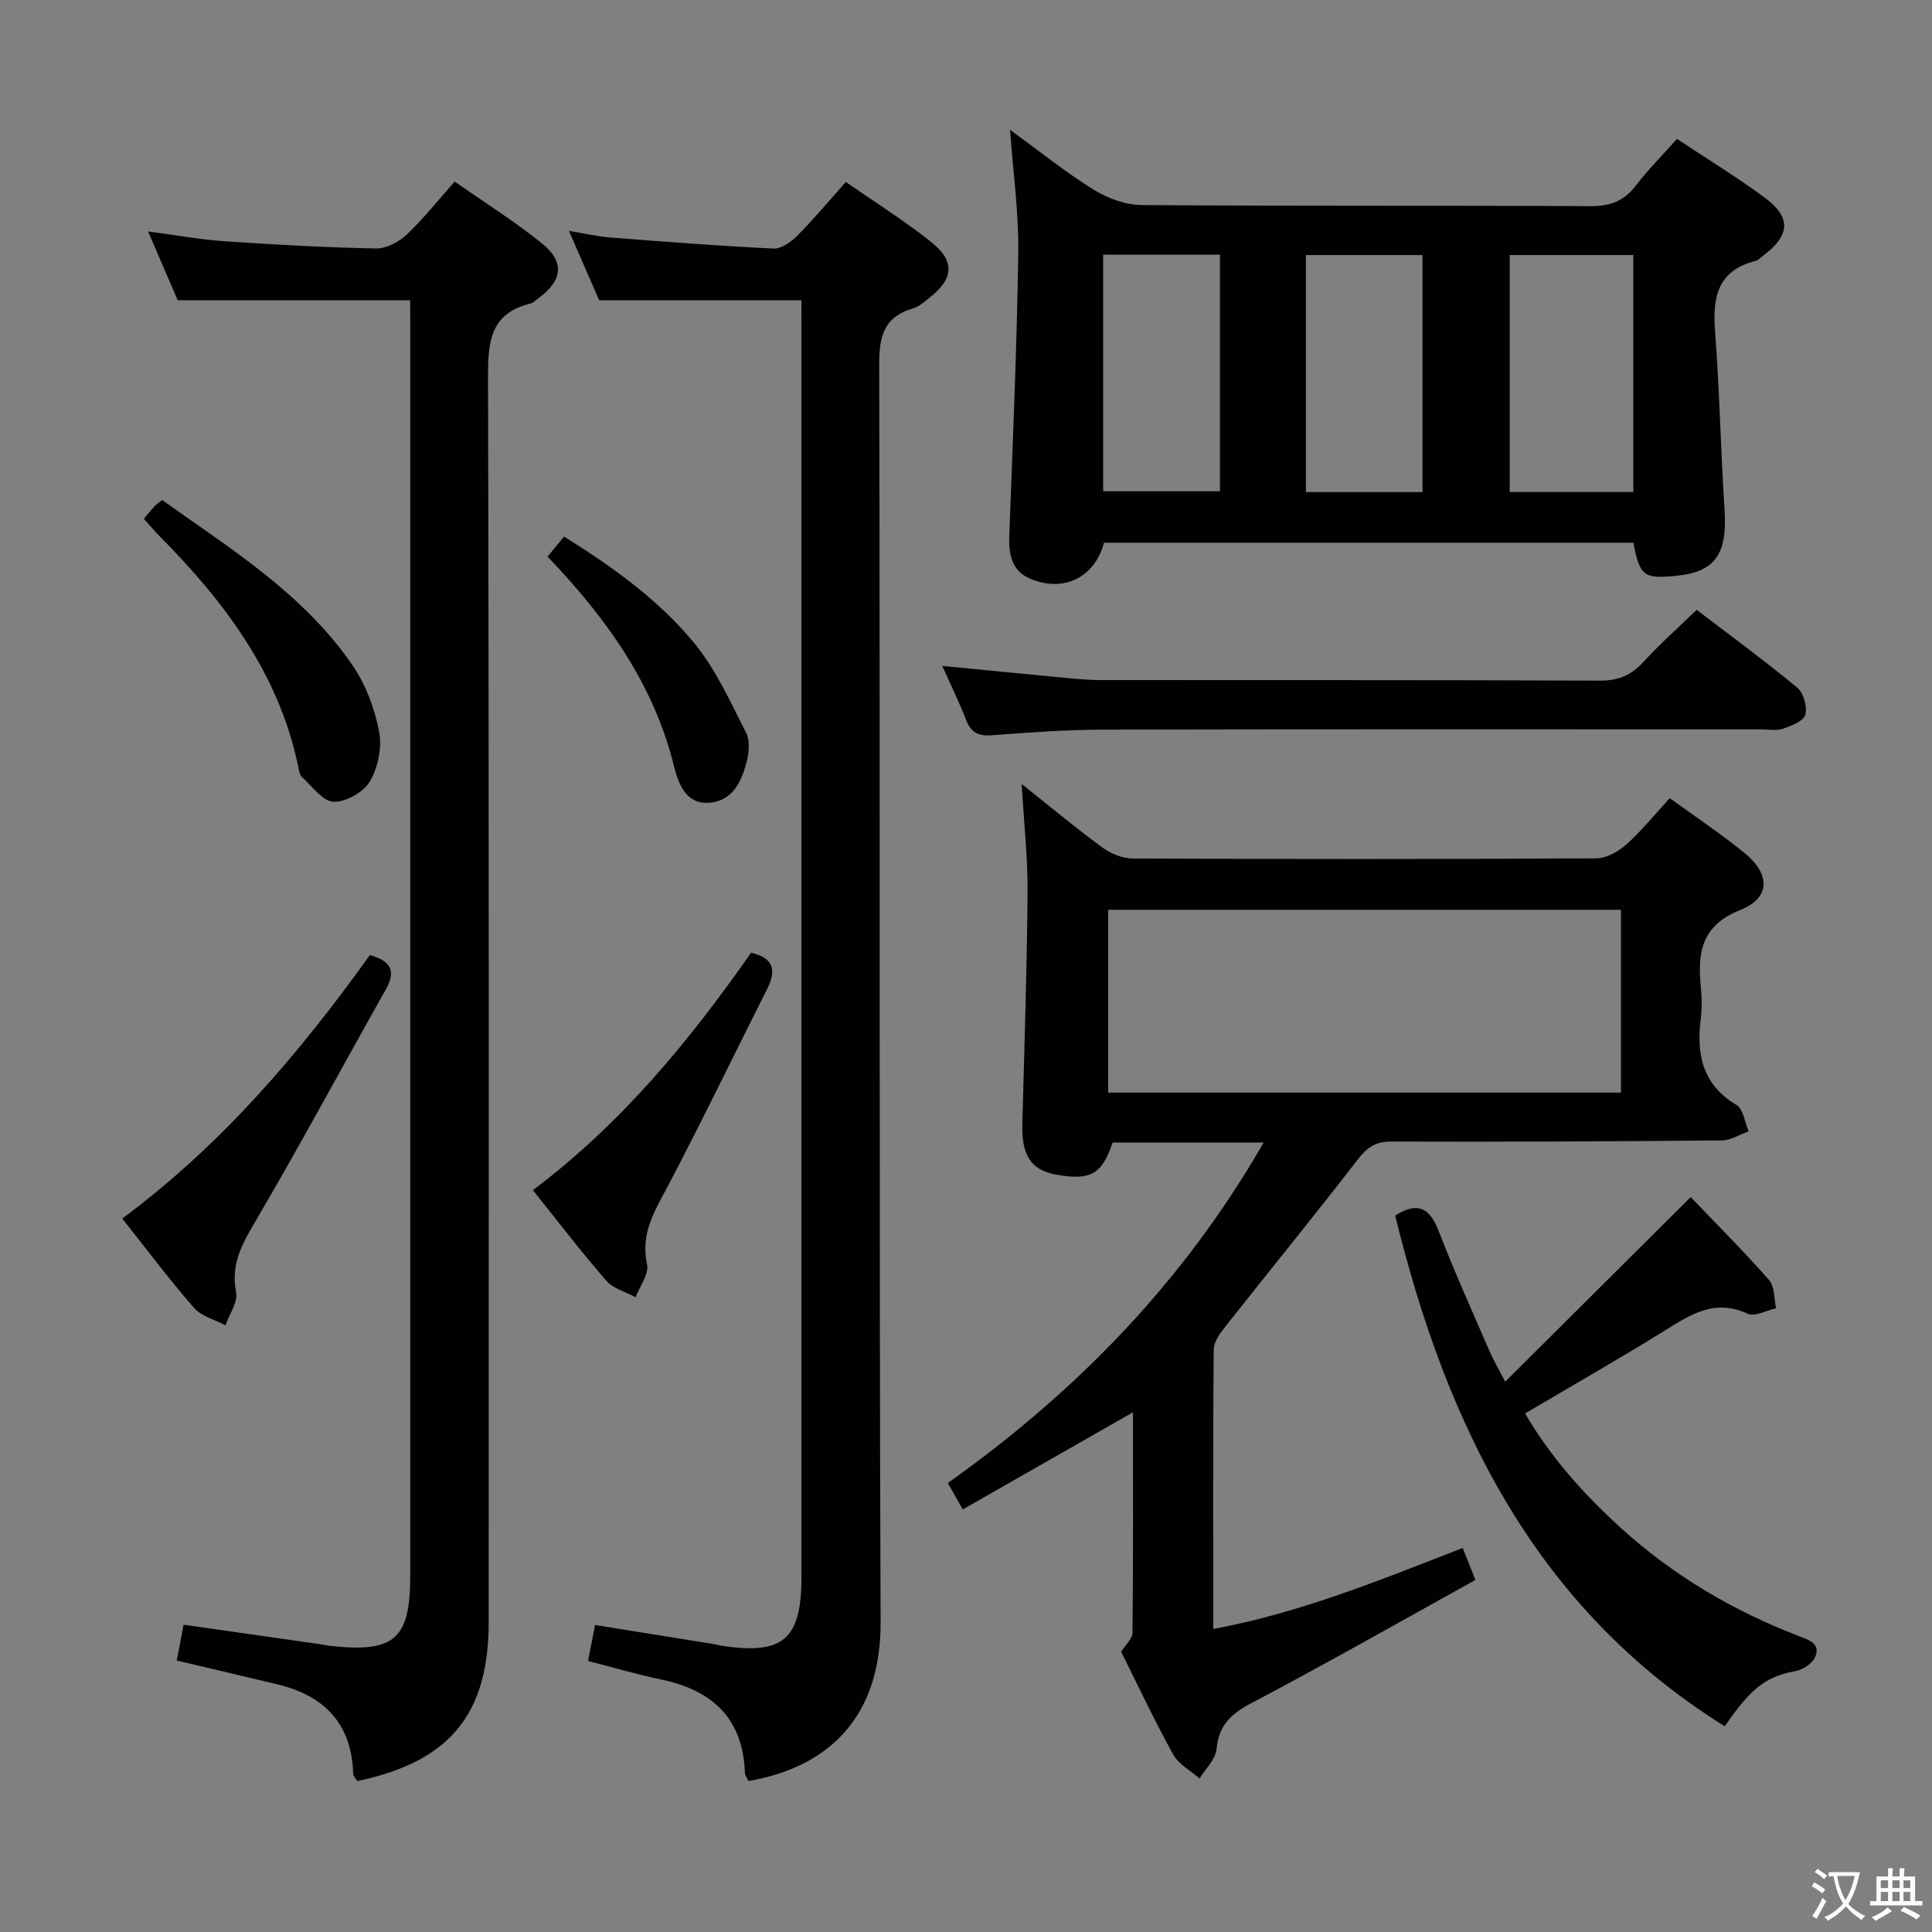 <svg enable-background="new 0 0 400 400" viewBox="0 0 400 400" xmlns="http://www.w3.org/2000/svg"><rect x="0" y="0" width="400" height="400" fill="#808080" stroke="none"/><path d="m377.9 391.2c-.2.3-.4.5-.6.8-.7-.6-1.4-1-2.2-1.5.2-.3.4-.5.5-.8.6.4 1.4.8 2.3 1.5zm-1.8 6.1c-.2-.2-.5-.4-.9-.6.4-.6.8-1.2 1.2-1.9s.7-1.3.9-1.9c.3.3.5.5.8.7-.7 1.3-1.4 2.6-2 3.7zm2.2-9c-.3.3-.5.5-.6.8-.6-.6-1.3-1.1-2-1.5.3-.3.5-.5.6-.7.6.5 1.3.9 2 1.4zm.3.2v-.9h2 4.5c-.3 1.3-.6 2.5-1 3.6s-.9 2.1-1.4 3c.4.5 1 1 1.6 1.4s1.2.8 1.9 1.1c-.3.2-.5.4-.8.8-.4-.3-1-.7-1.6-1.2s-1.2-1.1-1.6-1.6c-.5.6-1.1 1.1-1.7 1.6s-1.4.9-2.1 1.4c-.1-.3-.3-.5-.7-.8.6-.2 1.2-.5 1.9-1s1.4-1.1 2-1.8c-.5-.8-.9-1.6-1.2-2.5s-.6-2-.8-3.2c-.4.1-.7.1-1 .1zm2.5 2.7c.3 1 .7 1.7 1 2.2.3-.5.6-1.1 1-2s.6-1.9.9-3h-3.2-.4c.1.9.3 1.8.7 2.8z" fill="#fbfcfa"/><path d="m396.5 388.5v1.5 3.6h1.5v.9c-.4 0-1 0-1.7 0h-7.9c-.5 0-.9 0-1.2 0v-.9h1.3v-3.5c0-.7 0-1.2 0-1.6h2.4c0-.8 0-1.4 0-1.7h1c0 .3-.1.8-.1 1.7h1.5c0-.8 0-1.4 0-1.7h1c0 .3-.1.9-.1 1.7zm-8.2 9.2c-.2-.3-.5-.5-.8-.8.8-.3 1.4-.6 1.9-.9s1-.7 1.4-1.1c.3.3.6.5.9.8-1.6 1-2.8 1.6-3.4 2zm2.6-6.8v-1.6h-1.5v1.6zm0 2.7v-1.9h-1.5v1.9zm2.4-2.7v-1.6h-1.5v1.6zm0 2.7v-1.9h-1.5v1.9zm.2 2 .7-.8c.4.2.9.5 1.6.8s1.3.7 1.8 1c-.3.3-.5.5-.8.8-.4-.3-1.5-1-3.3-1.8zm2-4.7v-1.6h-1.4v1.6zm0 2.7v-1.9h-1.4v1.9z" fill="#fbfcfa"/><g fill="#010100"><path d="m345.71 165.25c5.44 3.96 10.71 7.45 15.58 11.44 5.25 4.3 5.27 9.22-.92 11.68-8.19 3.26-8.91 8.89-8.23 16.01.21 2.15.26 4.36-.01 6.49-.93 7.4.3 13.67 7.39 17.9 1.42.85 1.71 3.59 2.52 5.46-1.85.65-3.7 1.86-5.56 1.88-22.82.21-45.64.31-68.46.24-3.24-.01-4.97 1.2-6.88 3.68-9.05 11.7-18.4 23.17-27.57 34.78-1.06 1.34-2.28 3.08-2.29 4.64-.16 18.98-.1 37.95-.1 57.82 18.09-3.37 34.56-10.14 51.66-16.78.76 1.92 1.45 3.65 2.63 6.62-15.57 8.62-30.85 17.32-46.4 25.51-4.24 2.23-6.73 4.59-7.2 9.51-.2 2.12-2.28 4.07-3.51 6.09-1.86-1.63-4.33-2.93-5.46-4.97-3.87-6.98-7.26-14.22-10.78-21.27.88-1.41 2.34-2.67 2.35-3.96.16-14.96.1-29.93.1-45.62-12.02 6.86-23.45 13.38-35.24 20.11-1.09-1.92-1.95-3.46-3.09-5.47 26.6-18.88 48.77-41.62 65.39-70.49-10.98 0-21.18 0-31.28 0-2.17 6.63-4.66 7.96-11.89 6.6-5.02-.94-6.97-4.05-6.8-10.39.43-15.97.95-31.93 1.09-47.9.06-7.1-.74-14.21-1.22-22.54 6.17 4.9 11.33 9.22 16.75 13.18 1.73 1.26 4.13 2.23 6.24 2.24 31.99.14 63.98.15 95.96-.03 2.12-.01 4.6-1.42 6.27-2.9 3.09-2.75 5.7-6.03 8.96-9.56zm-116.27 60.96h106.16c0-12.94 0-25.49 0-37.85-35.61 0-70.83 0-106.16 0z"/><path d="m228.56 112.37c-1.85 7.12-8.27 10.37-15.22 7.47-3.76-1.57-4.52-4.9-4.38-8.71.71-19.61 1.58-39.23 1.86-58.85.12-8.25-1.07-16.53-1.7-25.41 5.92 4.31 11.35 8.68 17.21 12.34 2.9 1.81 6.61 3.21 9.97 3.24 30.99.24 61.99.07 92.99.23 4.05.02 6.92-1.02 9.38-4.24 2.51-3.29 5.47-6.24 8.53-9.68 6.17 4.1 12.39 7.88 18.22 12.2 5.5 4.07 5.2 7.79-.34 11.94-.53.4-1.03.98-1.63 1.13-7.96 2-8.9 7.64-8.36 14.72.94 12.26 1.17 24.57 1.96 36.84.59 9.23-1.97 12.89-10.26 13.65-6.5.6-7.28 0-8.62-6.87-36.49 0-73.05 0-109.61 0zm109.6-10.51c0-16.7 0-32.88 0-49.06-8.83 0-17.22 0-25.59 0v49.06zm-43.64.02c0-16.36 0-32.64 0-49.07-8.22 0-16.23 0-24.15 0v49.07zm-66.12-49.15v48.99h24.18c0-16.46 0-32.65 0-48.99-8.25 0-16.16 0-24.18 0z"/><path d="m84.93 62.16c-16.34 0-31.92 0-48.14 0-1.76-4.09-3.83-8.89-6.13-14.24 5.73.75 10.77 1.68 15.85 2.03 10.44.71 20.9 1.29 31.35 1.49 2.12.04 4.71-1.34 6.33-2.86 3.48-3.28 6.47-7.08 9.95-10.99 6.2 4.34 12.38 8.23 18.04 12.78 4.81 3.86 4.3 7.73-.71 11.38-.54.39-1.05.96-1.65 1.1-8.49 2.06-8.8 8.12-8.78 15.49.22 85.81.14 171.61.14 257.42 0 19.17-8.03 28.96-27.22 33-.27-.48-.83-1.02-.84-1.57-.32-10.37-6-16.14-15.72-18.47-6.75-1.62-13.5-3.2-20.8-4.92.49-2.58.94-4.91 1.41-7.42 9.67 1.38 18.85 2.69 28.03 4 .82.12 1.64.31 2.46.4 13.3 1.41 16.44-1.41 16.44-14.79 0-85.97 0-171.95 0-257.92-.01-1.98-.01-3.96-.01-5.91z"/><path d="m165.93 62.16c-13.99 0-27.56 0-41.88 0-1.72-3.94-3.81-8.75-6.26-14.36 3.27.54 5.9 1.16 8.58 1.37 11.25.88 22.51 1.75 33.78 2.29 1.61.08 3.63-1.36 4.91-2.65 3.39-3.41 6.48-7.12 10.06-11.13 5.97 4.15 11.98 7.92 17.52 12.3 5.17 4.09 4.86 7.71-.29 11.74-1.04.82-2.12 1.79-3.34 2.14-6 1.74-6.99 5.73-6.98 11.6.21 86.8-.04 173.61.29 260.41.07 19.28-10.38 29.93-27.33 32.87-.25-.52-.74-1.09-.76-1.67-.4-11.26-6.7-17.12-17.28-19.33-4.99-1.05-9.89-2.49-15.2-3.84.5-2.56.93-4.79 1.45-7.46 8.29 1.33 16.41 2.63 24.53 3.94.49.08.97.24 1.46.32 12.97 2.01 16.75-1.22 16.75-14.29 0-86.14 0-172.27 0-258.41-.01-1.99-.01-3.96-.01-5.84z"/><path d="m311.63 286.07c13.02-12.96 25.48-25.35 38.41-38.22 5.16 5.39 10.88 11.1 16.22 17.15 1.18 1.34 1.01 3.87 1.47 5.86-1.99.43-4.42 1.82-5.88 1.14-6.88-3.2-11.93.21-17.36 3.59-9.3 5.78-18.83 11.2-28.74 17.05 5.24 8.99 12.12 16.7 19.85 23.72 10.84 9.84 23.23 17.16 36.86 22.38 2.15.83 4.5 1.56 3.37 4.29-.56 1.34-2.52 2.66-4.04 2.94-6.01 1.11-9.09 3.27-14.7 11.44-39.41-24.57-57.68-62.64-68.23-105.74 4.64-2.96 7.15-1.62 9.01 3.22 3.22 8.35 6.92 16.53 10.47 24.75.77 1.79 1.78 3.49 3.29 6.43z"/><path d="m195.09 137.87c8.53.83 16.11 1.59 23.69 2.3 2.97.28 5.96.62 8.94.63 34.49.04 68.98-.04 103.47.12 3.85.02 6.55-1.11 9.09-3.9 3.34-3.66 7.08-6.96 11-10.76 6.95 5.31 14.04 10.5 20.81 16.1 1.31 1.08 2.12 3.96 1.68 5.61-.36 1.32-2.88 2.3-4.62 2.9-1.34.47-2.97.14-4.47.14-45.32 0-90.64-.05-135.96.05-7.8.02-15.62.57-23.41 1.17-2.81.22-4.29-.6-5.29-3.18-1.37-3.54-3.05-6.96-4.93-11.18z"/><path d="m76.57 197.75c4.39 1.2 5.45 3.29 3.35 7.03-8.95 15.89-17.59 31.96-26.81 47.69-2.82 4.82-5.4 9.08-4.23 15.02.41 2.08-1.4 4.6-2.2 6.91-2.2-1.18-4.97-1.86-6.51-3.62-5.11-5.86-9.78-12.1-14.86-18.49 20.43-15.16 36.56-34.02 51.26-54.54z"/><path d="m110.33 246.41c18.4-13.83 32.47-31 45.17-49.15 4.92 1.13 5.17 3.81 3.34 7.47-6.79 13.49-13.35 27.09-20.37 40.46-2.77 5.28-5.95 10.04-4.5 16.58.44 2-1.52 4.52-2.38 6.81-2.05-1.11-4.63-1.77-6.07-3.43-5.13-5.89-9.87-12.1-15.19-18.74z"/><path d="m29.78 107.42c.9-1.07 1.51-1.84 2.18-2.57.33-.36.75-.63 1.61-1.32 14.22 10.13 29.3 19.42 39.46 34.28 2.73 3.99 4.55 8.93 5.47 13.69.63 3.25-.24 7.4-1.92 10.28-1.31 2.23-4.97 4.31-7.5 4.22-2.25-.08-4.44-3.18-6.53-5.09-.54-.49-.66-1.51-.83-2.32-4.03-19.18-15.25-34.01-28.64-47.55-1.04-1.04-2-2.19-3.3-3.62z"/><path d="m113.36 115.24c1.24-1.5 2.17-2.62 3.43-4.15 10.12 6.34 19.75 13.19 27.18 22.35 4.38 5.4 7.3 12.03 10.51 18.29.81 1.57.6 3.97.15 5.82-1.03 4.16-2.89 8.26-7.76 8.65-4.86.38-6.43-3.96-7.31-7.51-4.2-17.04-13.96-30.66-26.2-43.45z"/></g></svg>